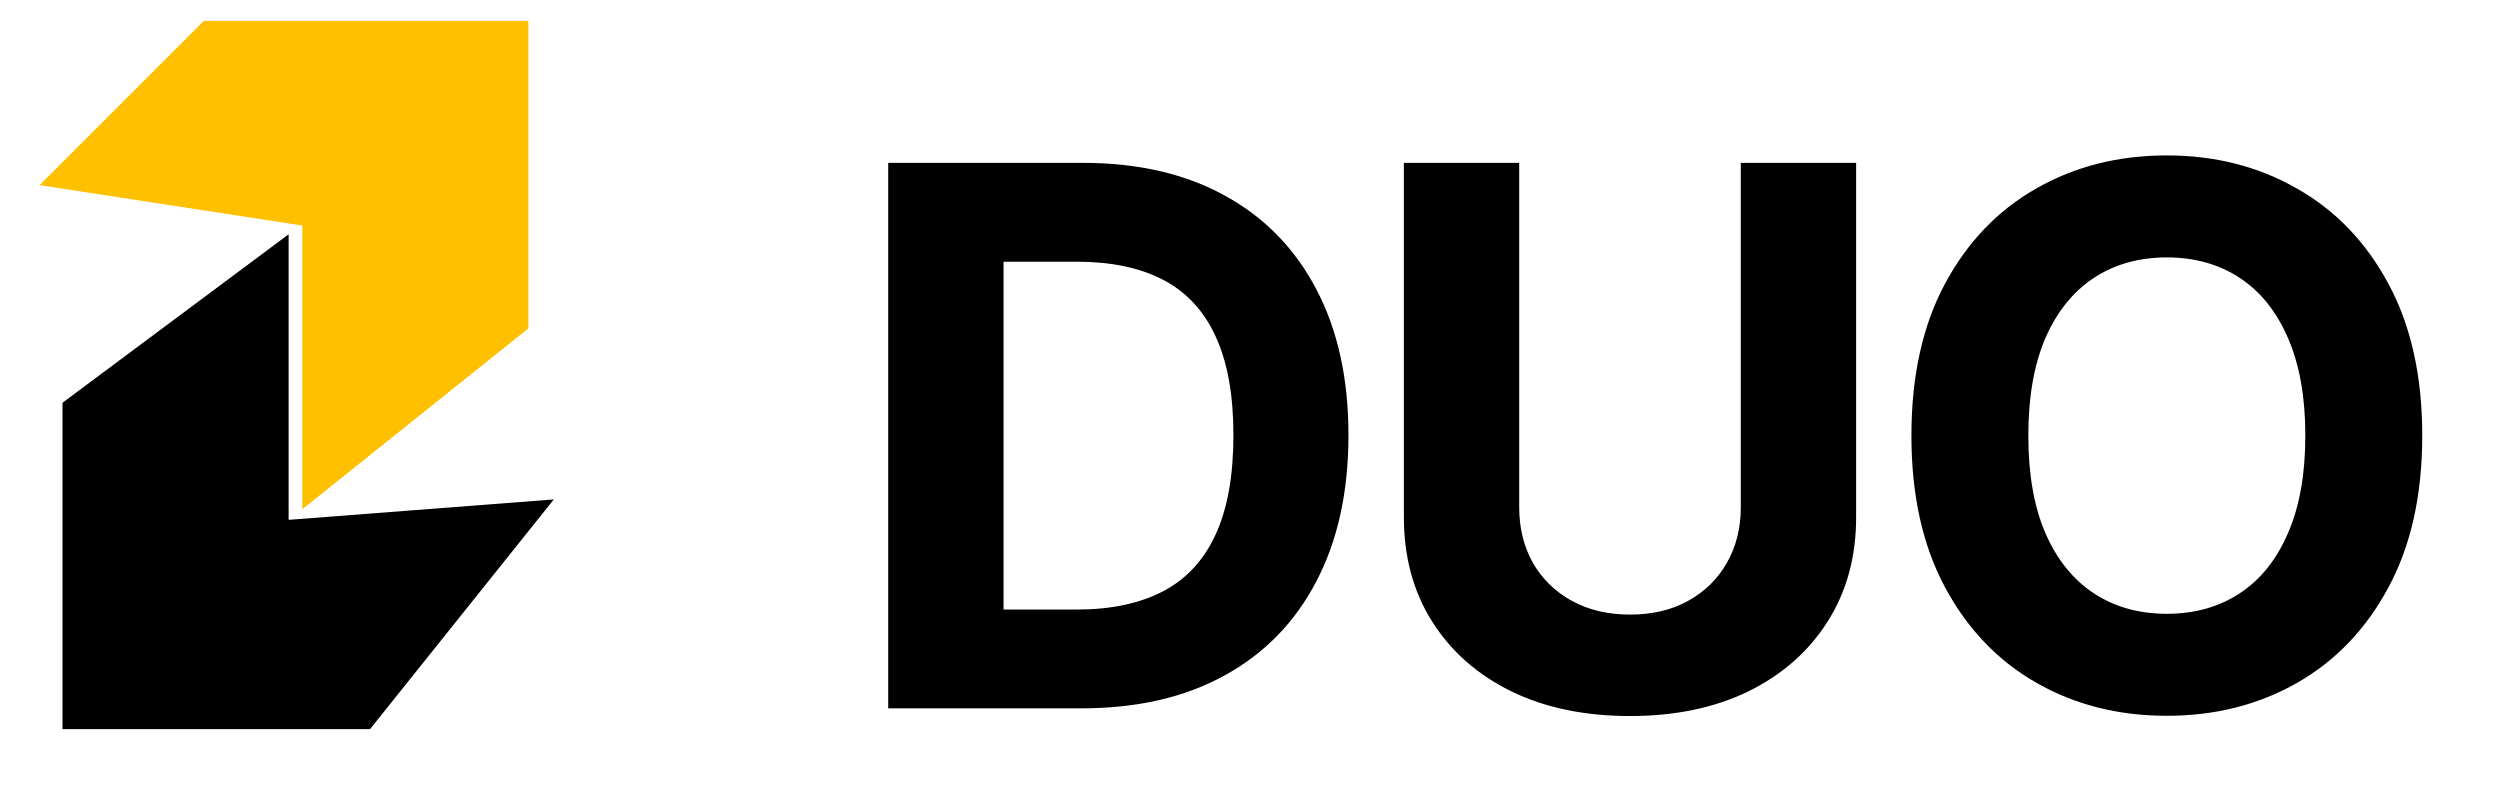 <svg width="60" height="19" viewBox="0 0 60 19" fill="none" xmlns="http://www.w3.org/2000/svg">
<path d="M2 4.099L5.099 1H12.182V7.64L7.755 11.182V4.984L2 4.099Z" fill="#FFC000" stroke="#FFC000"/>
<path d="M6.427 6.619L2 9.917L2 17L8.64 17L12.182 12.573L6.427 13.016L6.427 6.619Z" fill="black" stroke="black"/>
<path d="M25.958 17H21.317V3.909H25.996C27.313 3.909 28.447 4.171 29.397 4.695C30.347 5.215 31.078 5.963 31.59 6.939C32.105 7.915 32.363 9.082 32.363 10.442C32.363 11.805 32.105 12.977 31.59 13.957C31.078 14.938 30.343 15.69 29.384 16.214C28.43 16.738 27.288 17 25.958 17ZM24.085 14.629H25.843C26.661 14.629 27.349 14.484 27.908 14.194C28.47 13.9 28.892 13.446 29.173 12.832C29.459 12.214 29.602 11.418 29.602 10.442C29.602 9.474 29.459 8.684 29.173 8.07C28.892 7.457 28.472 7.005 27.914 6.715C27.356 6.425 26.668 6.281 25.849 6.281H24.085V14.629ZM41.779 3.909H44.547V12.411C44.547 13.365 44.319 14.2 43.863 14.916C43.411 15.632 42.778 16.19 41.965 16.591C41.151 16.987 40.202 17.185 39.12 17.185C38.033 17.185 37.083 16.987 36.269 16.591C35.455 16.19 34.822 15.632 34.371 14.916C33.919 14.2 33.693 13.365 33.693 12.411V3.909H36.461V12.174C36.461 12.673 36.57 13.116 36.787 13.504C37.008 13.891 37.32 14.196 37.72 14.418C38.121 14.639 38.587 14.75 39.12 14.75C39.657 14.75 40.124 14.639 40.52 14.418C40.92 14.196 41.229 13.891 41.447 13.504C41.668 13.116 41.779 12.673 41.779 12.174V3.909ZM58.134 10.454C58.134 11.882 57.863 13.097 57.322 14.098C56.785 15.099 56.052 15.864 55.123 16.393C54.199 16.917 53.159 17.179 52.004 17.179C50.84 17.179 49.797 16.915 48.872 16.386C47.947 15.858 47.216 15.093 46.679 14.092C46.142 13.09 45.874 11.878 45.874 10.454C45.874 9.027 46.142 7.812 46.679 6.811C47.216 5.81 47.947 5.047 48.872 4.523C49.797 3.994 50.84 3.73 52.004 3.73C53.159 3.73 54.199 3.994 55.123 4.523C56.052 5.047 56.785 5.81 57.322 6.811C57.863 7.812 58.134 9.027 58.134 10.454ZM55.328 10.454C55.328 9.53 55.189 8.75 54.912 8.115C54.639 7.48 54.254 6.999 53.755 6.67C53.257 6.342 52.673 6.178 52.004 6.178C51.335 6.178 50.751 6.342 50.252 6.67C49.754 6.999 49.366 7.48 49.089 8.115C48.816 8.75 48.68 9.53 48.68 10.454C48.68 11.379 48.816 12.159 49.089 12.794C49.366 13.429 49.754 13.911 50.252 14.239C50.751 14.567 51.335 14.731 52.004 14.731C52.673 14.731 53.257 14.567 53.755 14.239C54.254 13.911 54.639 13.429 54.912 12.794C55.189 12.159 55.328 11.379 55.328 10.454Z" fill="black"/>
</svg>

